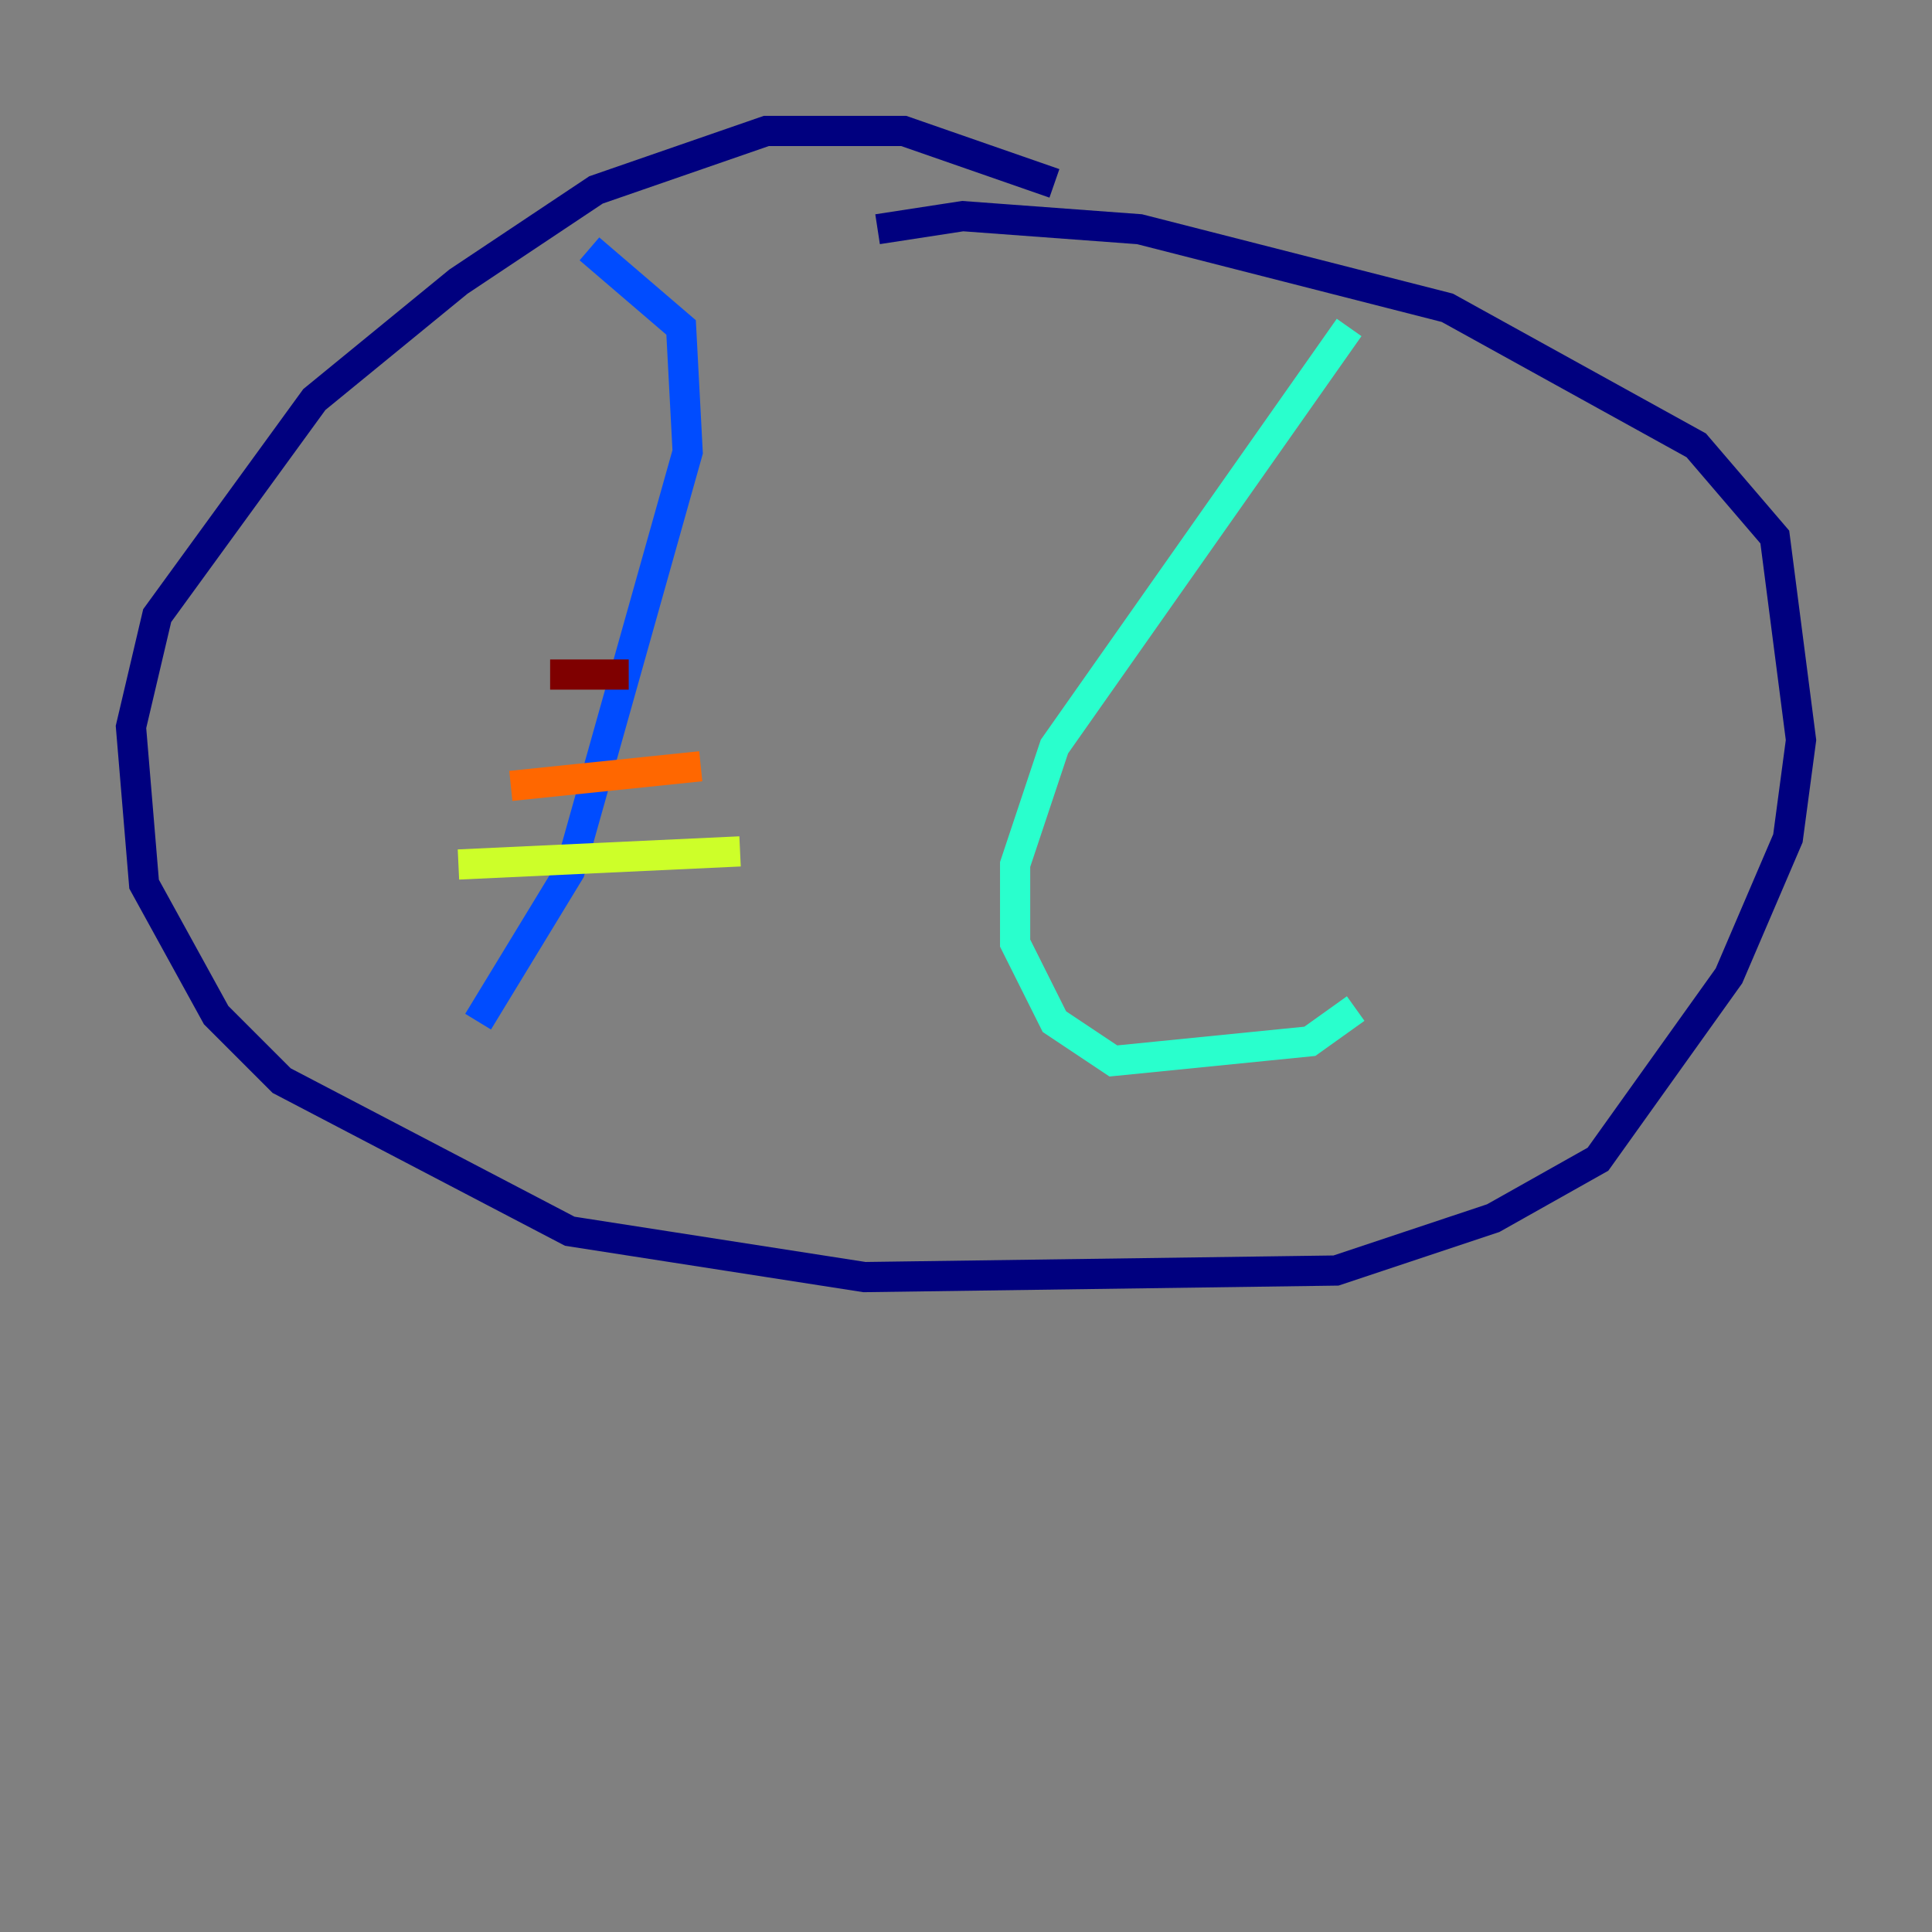 <?xml version="1.0" encoding="utf-8" ?>
<svg baseProfile="tiny" height="128" version="1.2" viewBox="0,0,128,128" width="128" xmlns="http://www.w3.org/2000/svg" xmlns:ev="http://www.w3.org/2001/xml-events" xmlns:xlink="http://www.w3.org/1999/xlink"><rect x="0" y="0" width="128" height="128" fill="#808080" stroke="none"/><defs /><polyline fill="none" points="69.858,12.149 59.878,8.678 50.766,8.678 39.485,12.583 30.373,18.658 20.827,26.468 10.414,40.786 8.678,48.163 9.546,58.576 14.319,67.254 18.658,71.593 37.749,81.573 57.275,84.61 88.515,84.176 98.929,80.705 105.871,76.8 114.549,64.651 118.454,55.539 119.322,49.031 117.586,35.58 112.38,29.505 95.891,20.393 75.498,15.186 63.783,14.319 58.142,15.186" stroke="#00007f" stroke-width="2" /><polyline fill="none" points="39.051,16.488 45.125,21.695 45.559,29.939 37.749,57.709 31.675,67.688" stroke="#004cff" stroke-width="2" /><polyline fill="none" points="89.383,21.695 69.858,49.464 67.254,57.275 67.254,62.481 69.858,67.688 73.763,70.291 86.78,68.99 89.817,66.82" stroke="#29ffcd" stroke-width="2" /><polyline fill="none" points="30.373,57.275 49.031,56.407" stroke="#cdff29" stroke-width="2" /><polyline fill="none" points="33.844,52.068 46.427,50.766" stroke="#ff6700" stroke-width="2" /><polyline fill="none" points="36.447,44.691 41.654,44.691" stroke="#7f0000" stroke-width="2" /></svg>